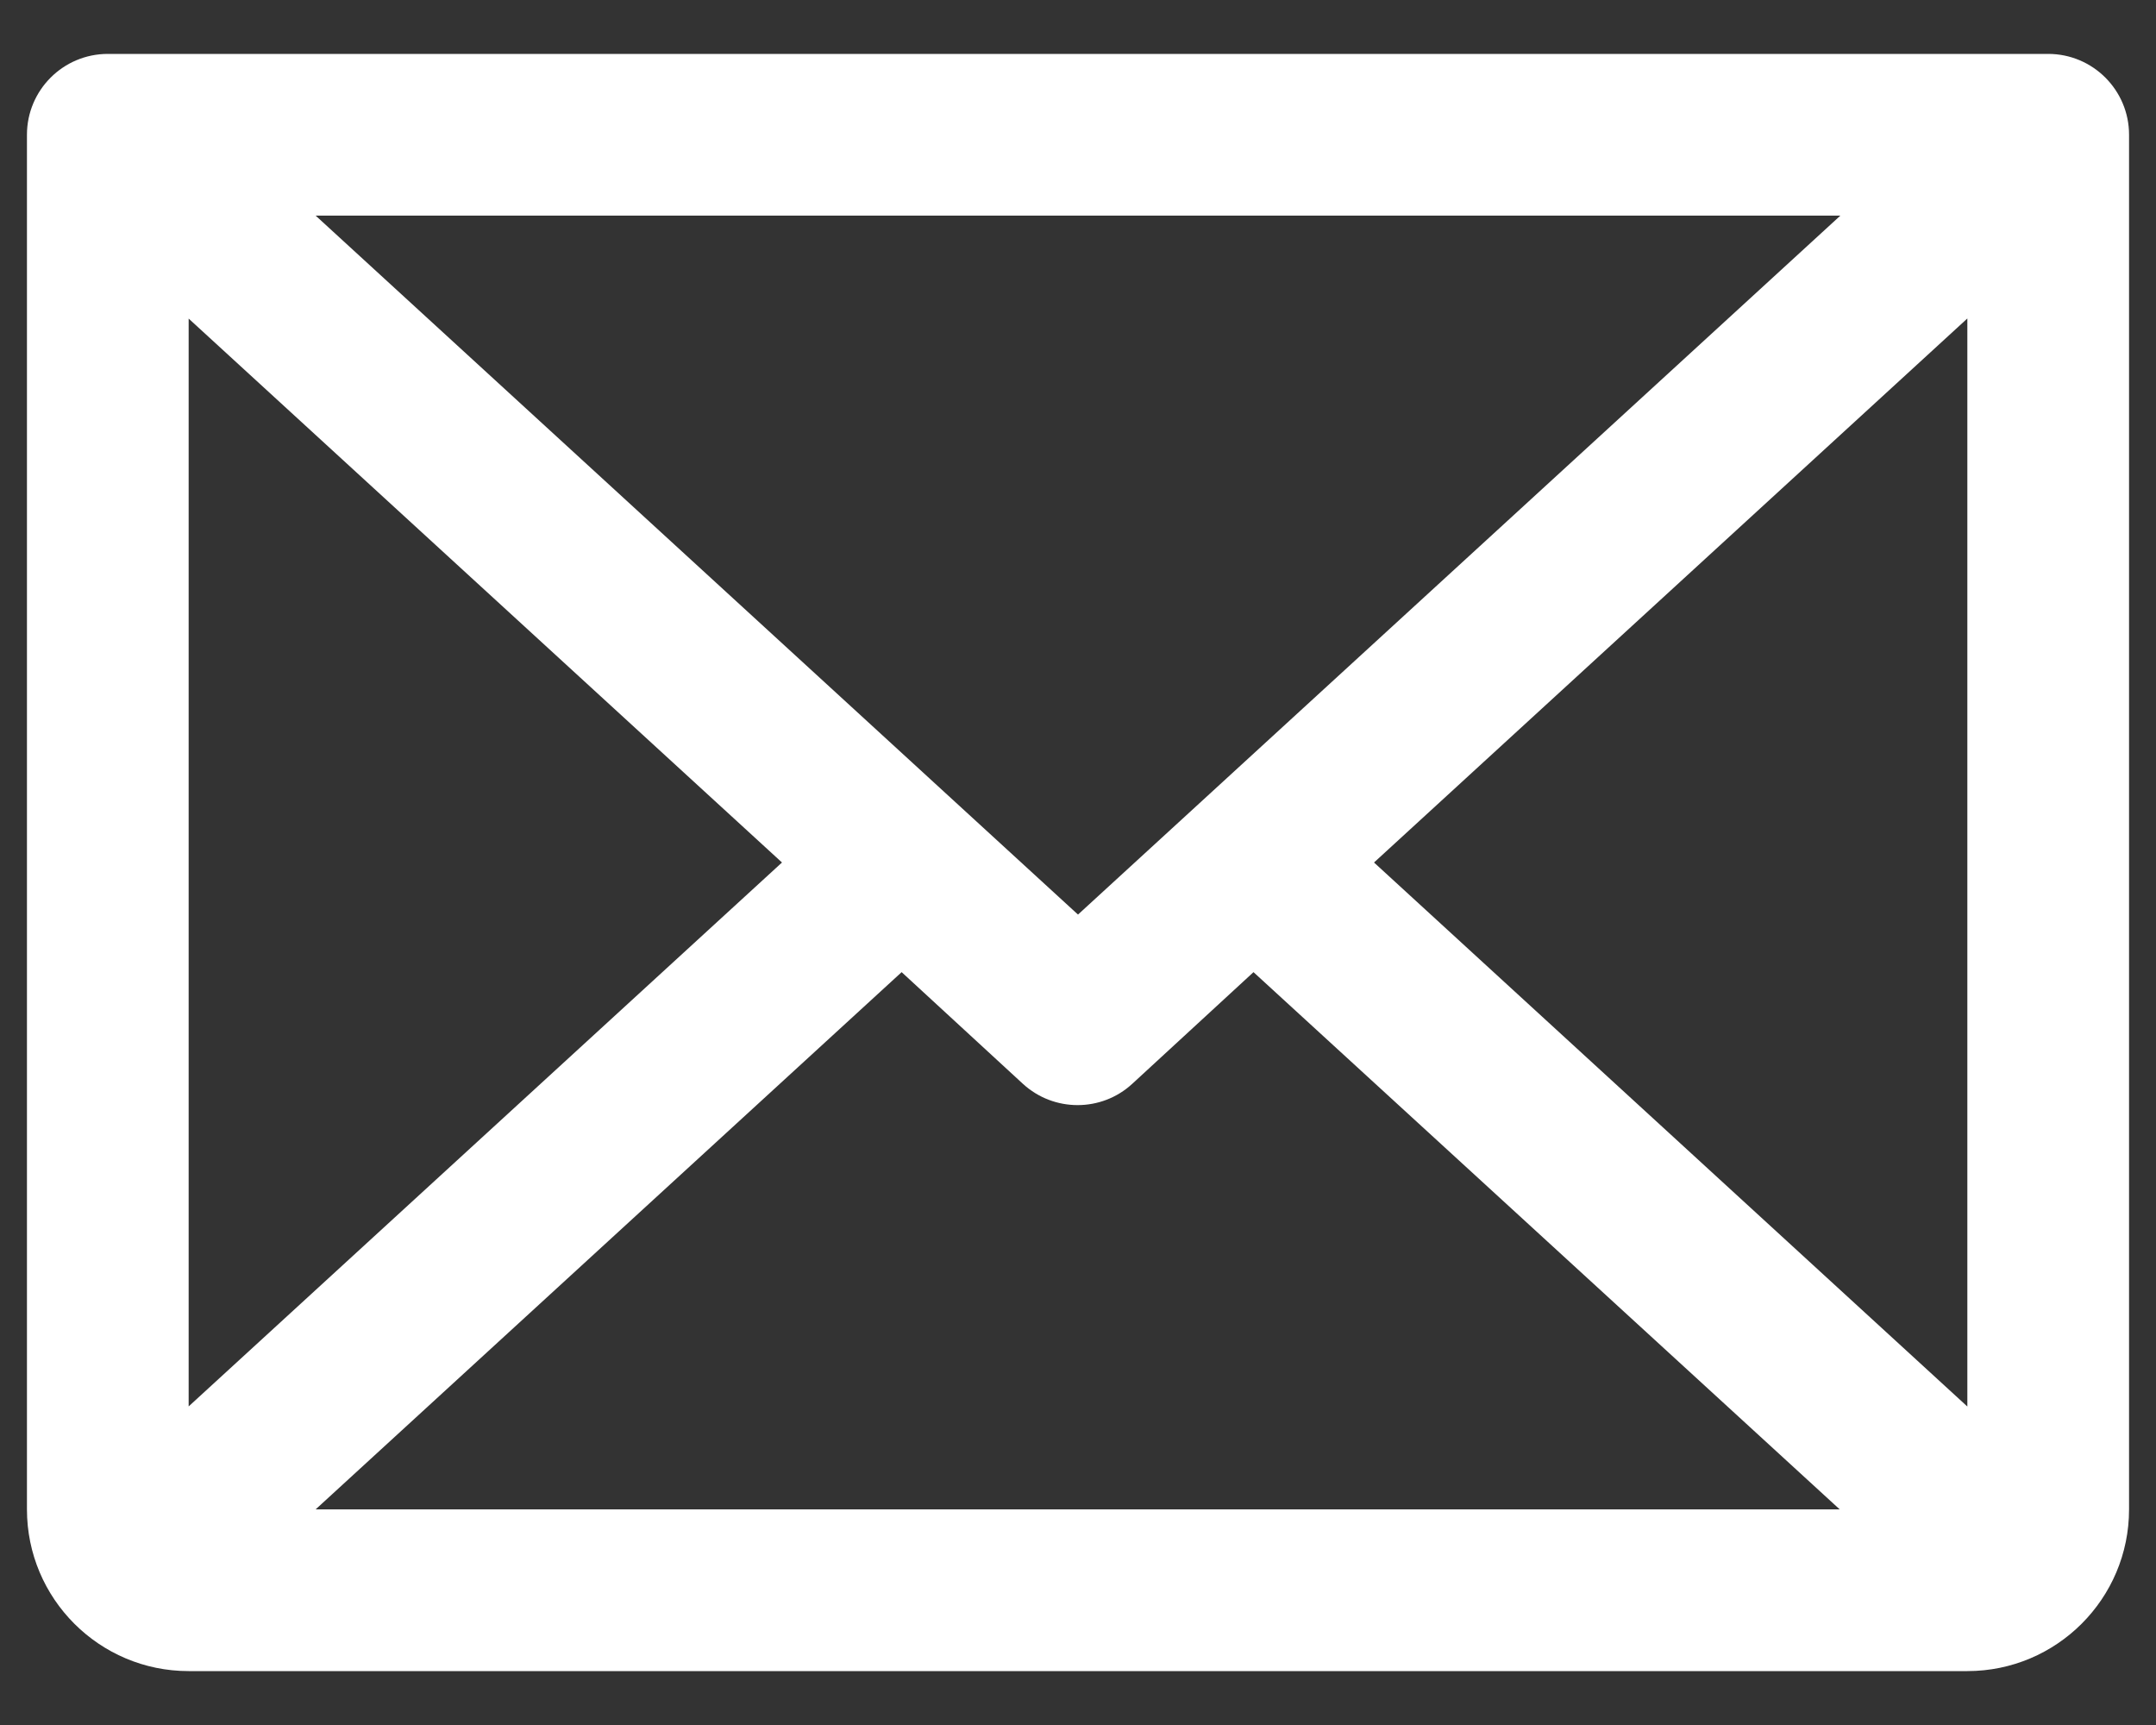 <svg width="20" height="16" viewBox="0 0 20 16" fill="none" xmlns="http://www.w3.org/2000/svg">
<rect x="0" y="0" width="20" height="16" fill="#333333" stroke="none"/>
<path fill-rule="evenodd" clip-rule="evenodd" d="M19 0.5H1C0.586 0.5 0.25 0.836 0.25 1.25V14C0.25 14.828 0.922 15.5 1.75 15.5H18.25C19.078 15.5 19.75 14.828 19.75 14V1.25C19.75 0.836 19.414 0.5 19 0.5V0.5ZM10 8.483L2.928 2H17.072L10 8.483ZM7.254 8L1.75 13.045V2.955L7.254 8ZM8.364 9.017L9.489 10.053C9.776 10.316 10.217 10.316 10.503 10.053L11.628 9.017L17.066 14H2.928L8.364 9.017ZM12.746 8L18.25 2.954V13.046L12.746 8Z" fill="white"/>
</svg>
